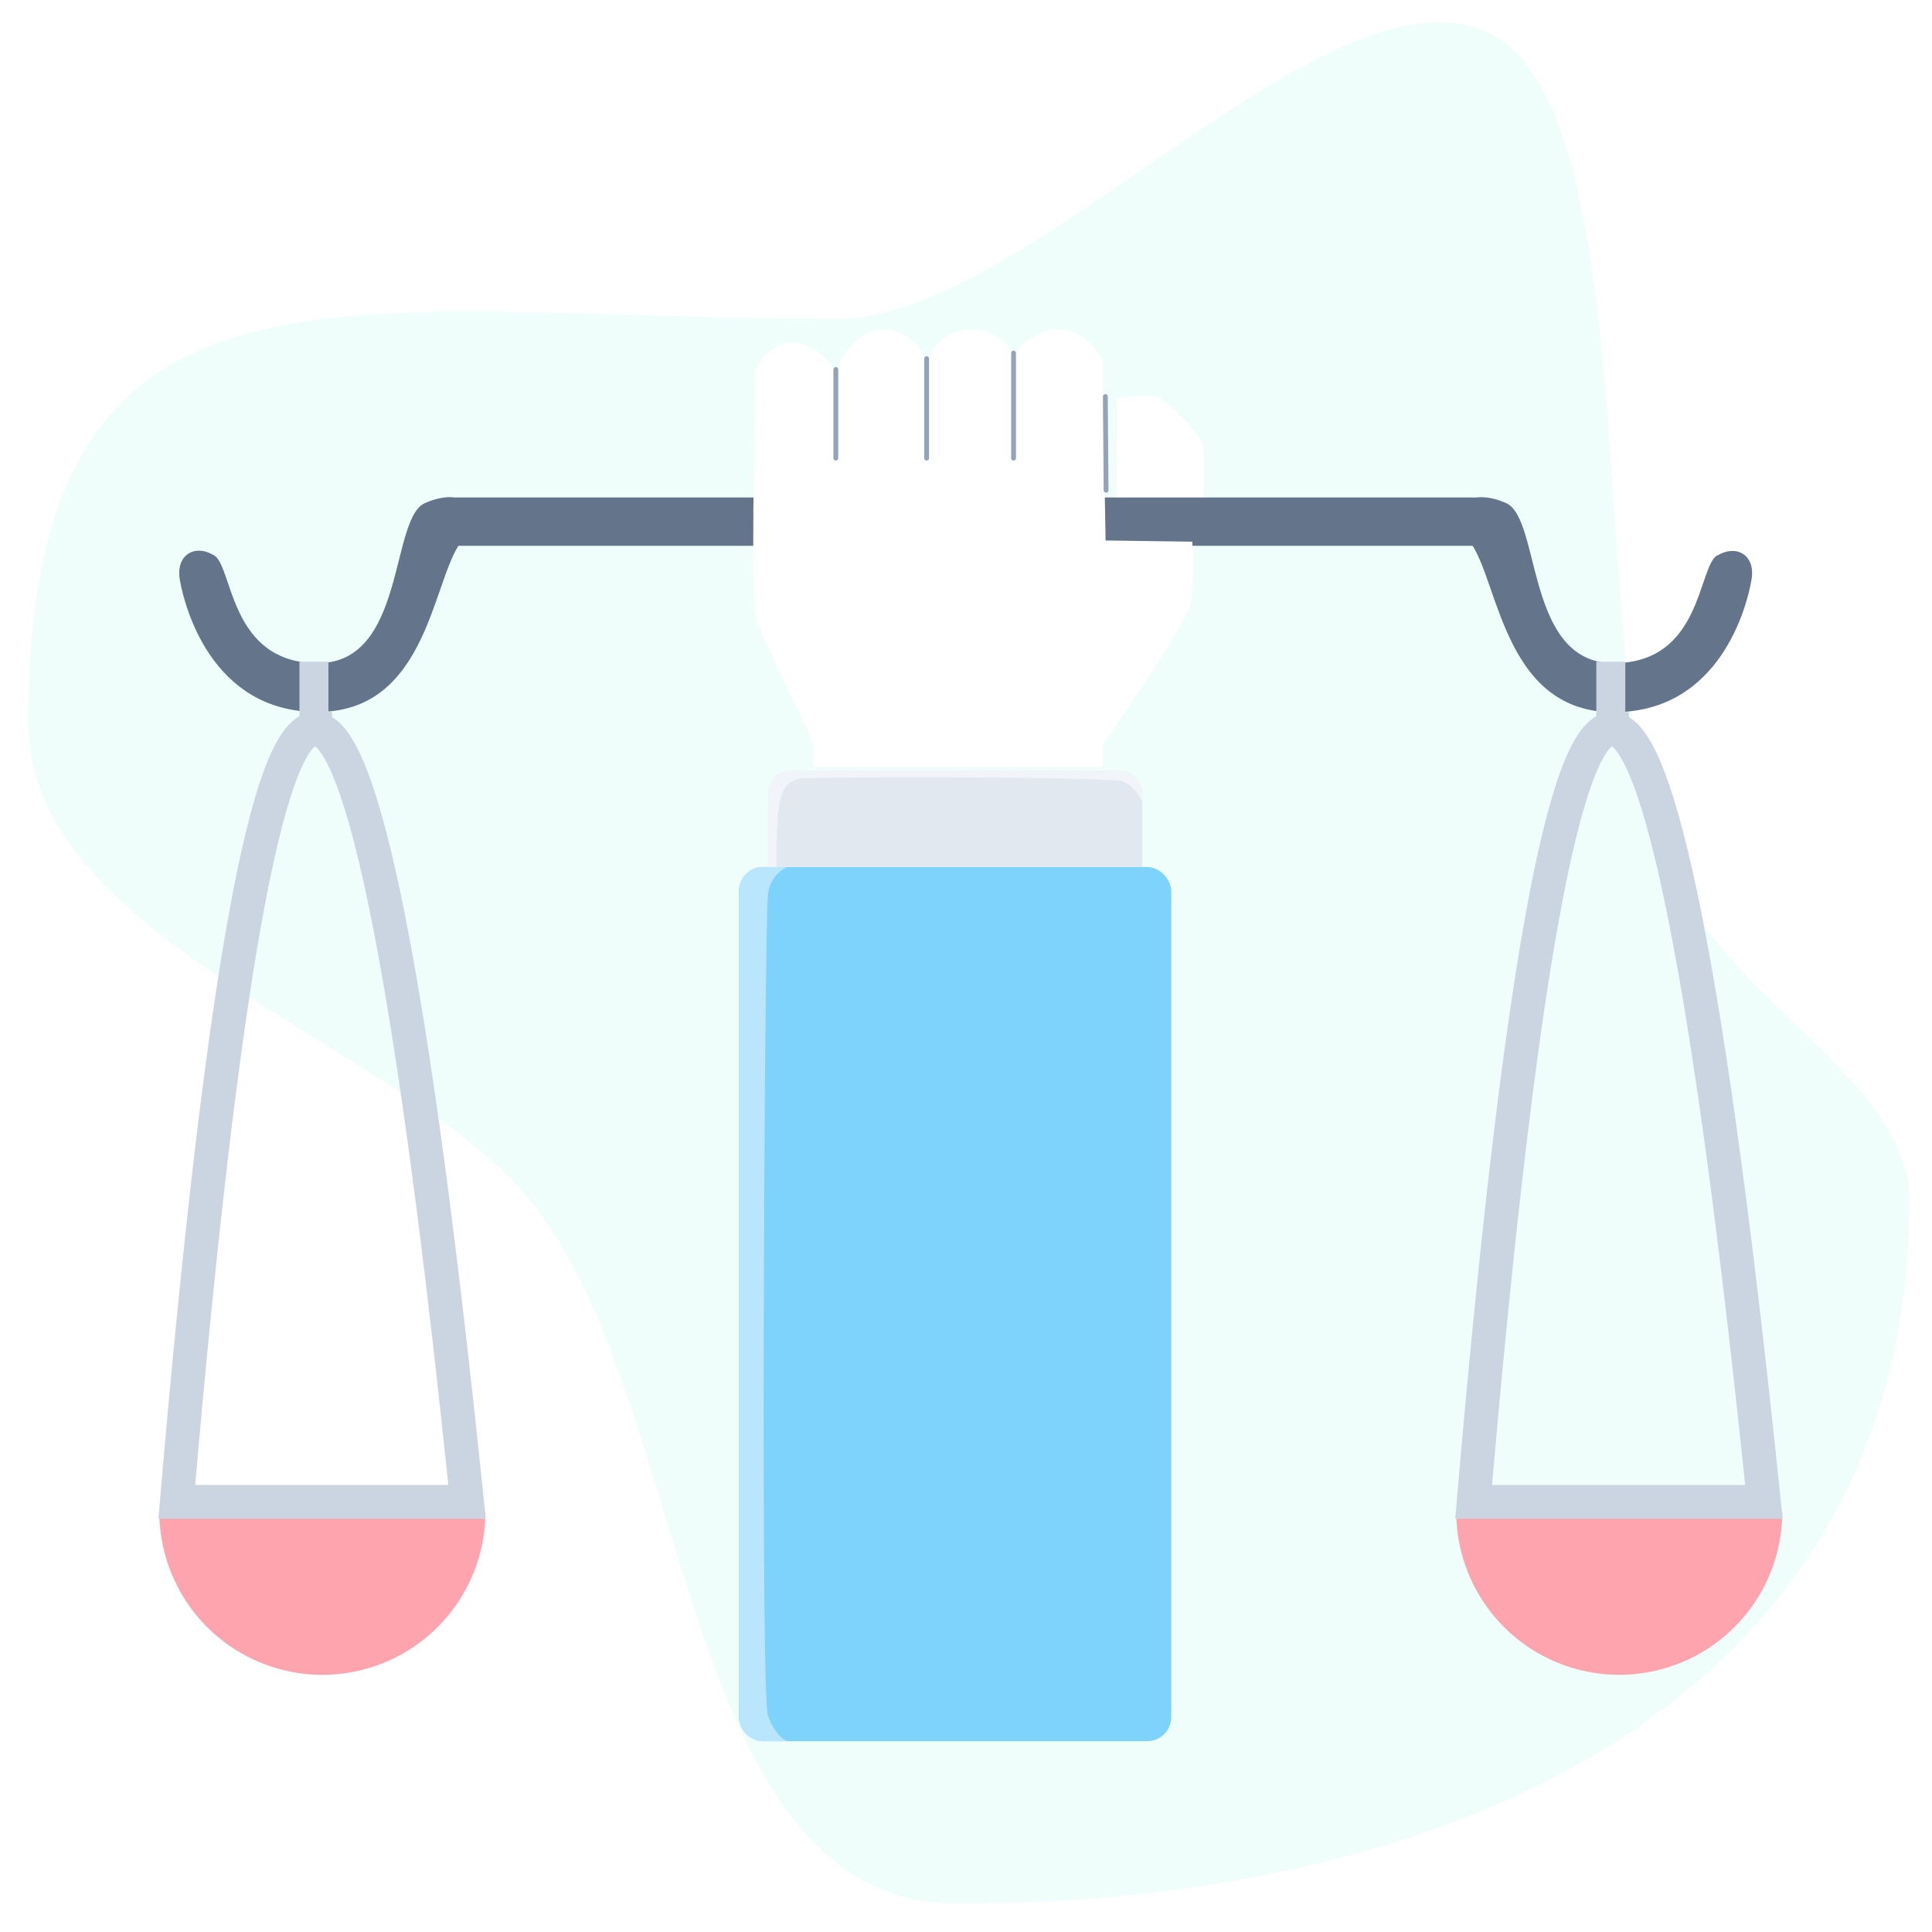 <svg xmlns="http://www.w3.org/2000/svg" viewBox="0 0 800 800">
  <title>
    Civil rights (Title IX, Title VI, ADA/504, etc.)
  </title>
  <defs>
    <filter id="a" width="117.6%" height="117.7%" x="-8.8%" y="-8.8%" filterUnits="objectBoundingBox">
      <feOffset dy="-2" in="SourceAlpha" result="shadowOffsetOuter1"/>
      <feGaussianBlur in="shadowOffsetOuter1" result="shadowBlurOuter1" stdDeviation="3"/>
      <feColorMatrix in="shadowBlurOuter1" result="shadowMatrixOuter1" values="0 0 0 0 0 0 0 0 0 0 0 0 0 0 0 0 0 0 0.1 0"/>
      <feMerge>
        <feMergeNode in="shadowMatrixOuter1"/>
        <feMergeNode in="SourceGraphic"/>
      </feMerge>
    </filter>
  </defs>
  <g fill="none" fill-rule="evenodd">
    <path fill="#CCFBF1" fill-opacity=".3" d="M396.4 788.3c205.7 0 394.3-84.4 394.3-291.3 0-53.9-90.4-88.5-107.5-157.2-23.8-95-4.9-304.3-70.2-327.7C544.4-12.5 425 132 347 132 141.3 132 11.7 92.5 11.7 299.5c0 90.4 154.7 132.8 207.7 197.5 68.3 83.5 61.1 291.3 177 291.3z"/>
    <g transform="translate(306 359)">
      <rect width="179" height="362" fill="#7DD3FC" rx="10"/>
      <path fill="#BAE6FD" d="M10 0h10a14 14 0 00-8 11.3c-1.4 10.9-3.2 332.1 0 340.2 2.1 5.5 4.8 9 8 10.5H10a10 10 0 01-10-10V10A10 10 0 0110 0z"/>
    </g>
    <path fill="#E2E8F0" d="M328 319h135a10 10 0 0110 10v30H318v-30a10 10 0 0110-10z"/>
    <path fill="#F1F5F9" d="M328 319h135a10 10 0 0110 10v2.7c-2.2-4-4.8-6.7-7.7-8-4.6-2.2-132-2.2-136-1.2-4.3 1-8 3.1-11.3 6.5a10 10 0 0110-10z"/>
    <path fill="#F1F5F9" d="M329.9 321.3l3 .6c-4.7.7-7.8 3-9.2 7.1-1.5 4-2.2 14-2.2 30H318v-27.9a10 10 0 0111.9-9.8z"/>
    <path fill="#FFF" d="M462.4 164.8c9.5-1.3 15.5-1.3 17.9 0a75.8 75.8 0 0117.7 18.6c.6 2.2.6 16.4 0 42.6h-35.6v-61.2z"/>
    <g fill="#64748B" transform="translate(74.2 205.9)">
      <rect width="447" height="20" x="101.8" y=".1" rx="10"/>
      <path d="M14.4 24c8 4.8 6.3 44.7 43 44.7 36.5 0 29.8-60 44.4-66.3 14.6-6.4 24.8.1 13.8 17.7-11 17.6-14.1 68.8-58.3 68.8C13.2 89 2.1 44.7.3 34.4c-1.9-10.4 6-15.2 14-10.4zM636.9 24c-8.1 4.8-6.3 44.7-43 44.7-36.6 0-29.9-60-44.5-66.3-14.6-6.4-24.8.1-13.8 17.7C546.6 37.7 549.8 89 594 89c44.2 0 55.2-44.2 57-54.5 2-10.4-6-15.2-14-10.4z"/>
    </g>
    <g filter="url(#a)" transform="translate(311.8 138.5)">
      <path fill="#FFF" d="M25 181v-9.2C25 169.3 2.7 126 1 118.5c-1.2-5-1.2-38.9 0-101.7C5.3 9.2 10.5 5.3 16.4 5.3c5.8 0 11.8 3.9 18 11.5C39.6 5.6 46.2 0 53.8 0c7.7 0 13.7 4.1 18 12.3C76.6 4 82.7 0 90.1 0c7.5 0 13.5 3.3 17.8 9.9 6-6.6 12.4-9.9 19-9.9s12.6 4.1 18 12.3v12.4l1.1 62.6 35.9.5c.6 12.4.2 21.2-1 26.4-1.3 5.3-13.3 24.5-36 57.6v9.2H25.1z"/>
      <path stroke="#94A3B8" stroke-linecap="round" stroke-width="2" d="M34.3 16.5v36.7M71.9 12v41.2M107.9 9.7v43.5M145.9 27.7l.3 38.8"/>
    </g>
    <g>
      <path fill="#FDA4AF" d="M133.5 693.5A67.5 67.5 0 00201 626H66a67.5 67.5 0 0067.5 67.5z"/>
      <path stroke="#CBD5E1" stroke-width="14" d="M130.5 301.8c-19.9 0-39 106.7-57.3 320.1h120.2c-22-213.4-43-320-62.9-320z"/>
      <path fill="#CBD5E1" d="M124 274h12v25h-12z"/>
    </g>
    <g>
      <path fill="#FDA4AF" d="M670.5 693.5A67.5 67.5 0 00738 626H603a67.5 67.5 0 0067.5 67.5z"/>
      <path stroke="#CBD5E1" stroke-width="14" d="M667.5 301.8c-19.9 0-39 106.7-57.3 320.1h120.2c-22-213.4-43-320-62.9-320z"/>
      <path fill="#CBD5E1" d="M661 274h12v25h-12z"/>
    </g>
  </g>
</svg>